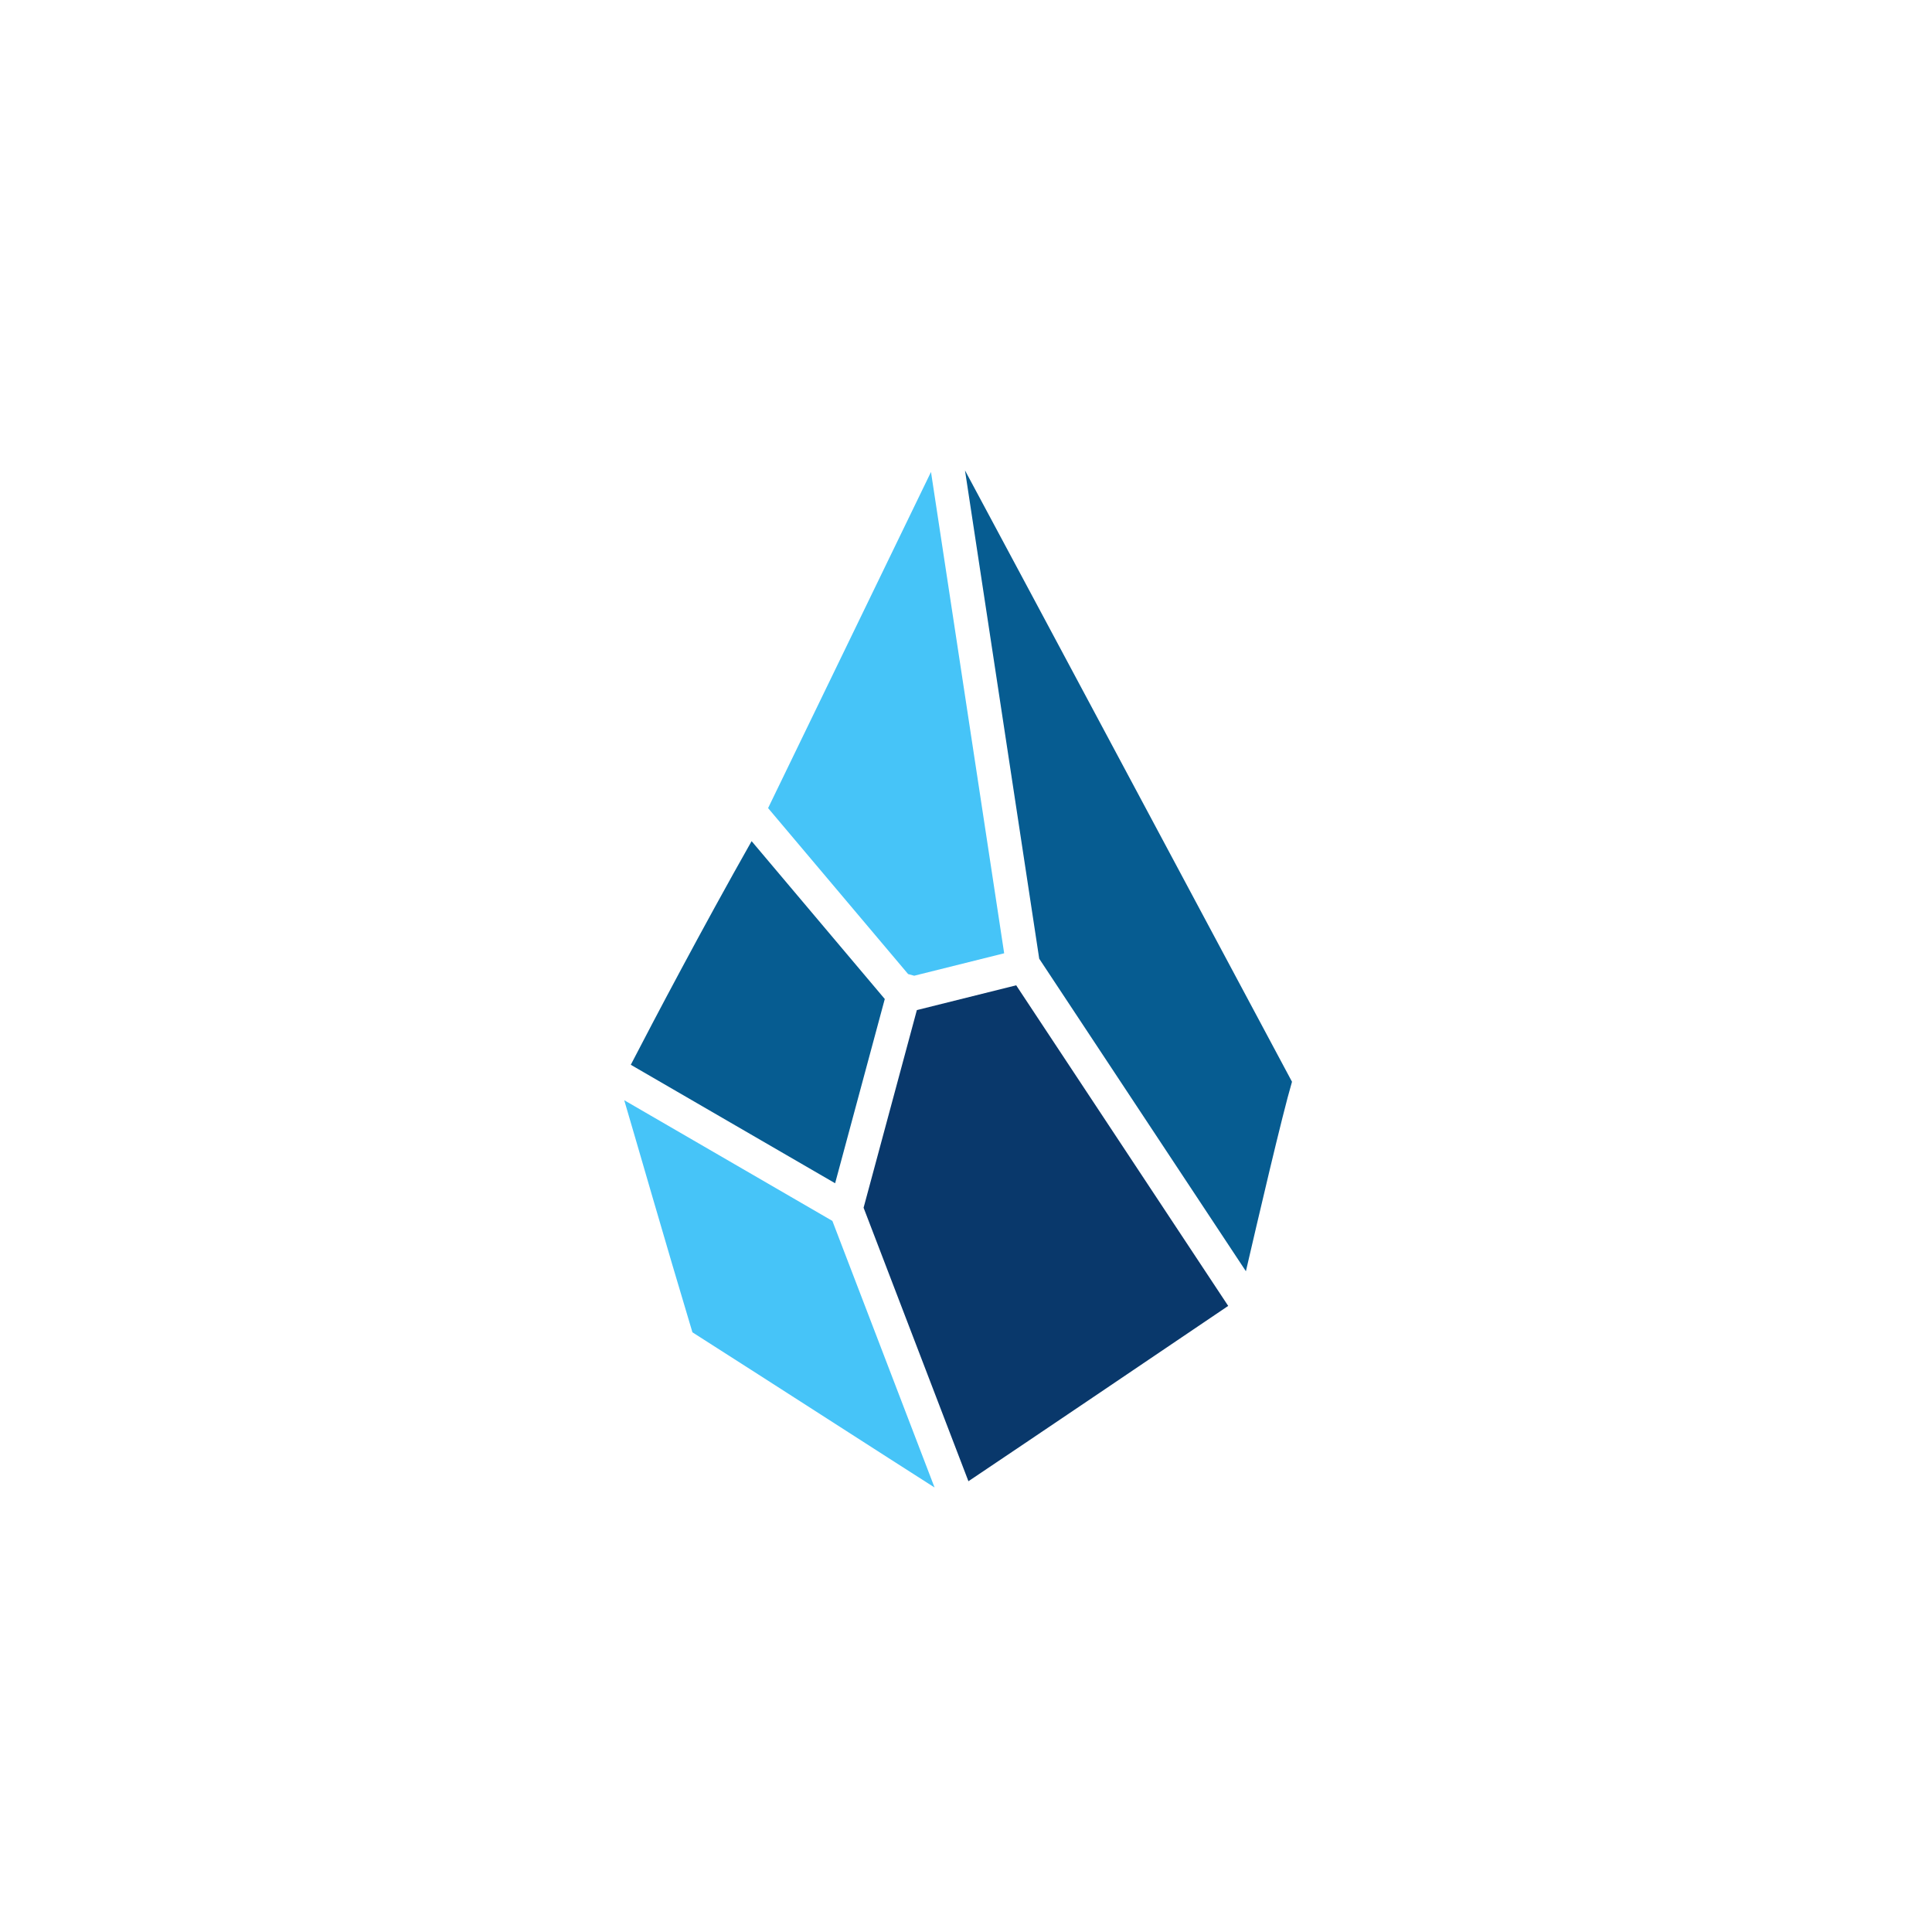 <svg width="800" height="800" viewBox="0 0 800 800" fill="none" xmlns="http://www.w3.org/2000/svg">
<g clip-path="url(#clip0_825_10700)">
<mask id="mask0_825_10700" style="mask-type:luminance" maskUnits="userSpaceOnUse" x="0" y="0" width="800" height="800">
<path d="M800 0H0V800H800V0Z" fill="white"/>
</mask>
<g mask="url(#mask0_825_10700)">
<path d="M344.673 505.554L258.483 455.578C263.24 471.612 275.479 514.343 286.719 551.682C320.834 573.427 367.513 603.558 386.983 615.94L344.673 505.554Z" fill="#46C4F8"/>
<path d="M420.783 407.995L379.652 418.254L357.594 500.09L401.006 613.347C425.853 596.692 482.114 558.652 508.573 540.749L420.783 407.995Z" fill="#09386B"/>
<path d="M399.582 194.78L430.319 396.98L515.903 526.395C520.763 505.508 530.827 462.046 534.99 447.934C508.447 398.34 423.506 239.315 399.582 194.78Z" fill="#065C91"/>
<path d="M376.03 403.337L378.554 404.027L415.805 394.736L385.505 195.427C372.362 222.541 343.237 282.581 318.05 334.618L376.03 403.337Z" fill="#46C4F8"/>
<path d="M345.806 489.96L366.368 413.662L311.225 348.302C290.794 384.4 270.922 422.103 261.198 440.902L345.806 489.96Z" fill="#065C91"/>
</g>
</g>
<defs>
<clipPath id="clip0_825_10700">
<rect width="800" height="800" fill="white"/>
</clipPath>
</defs>
</svg>
